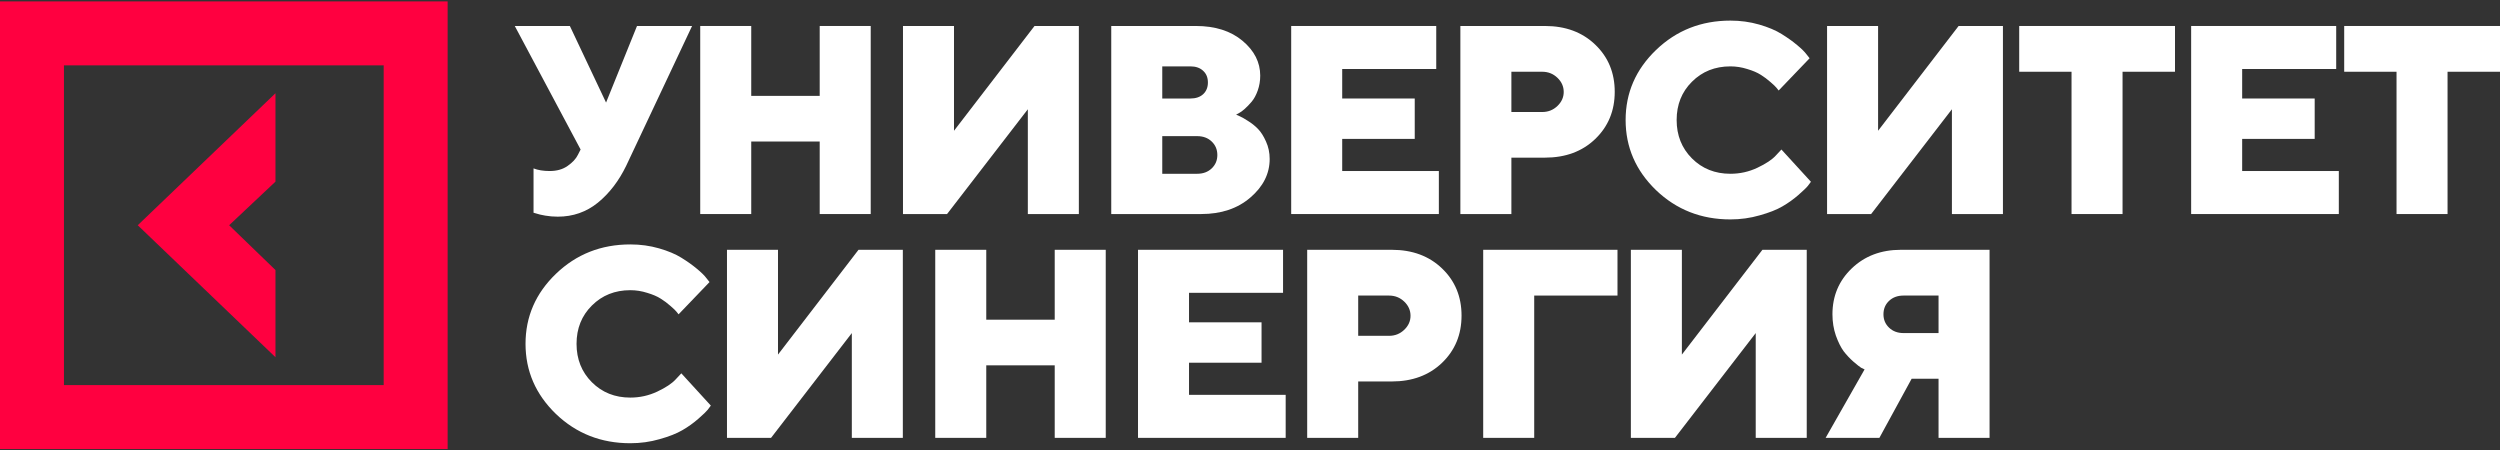 <svg width="222" height="40" viewBox="0 0 222 40" fill="none" xmlns="http://www.w3.org/2000/svg">
<rect x="0" y="0" width="222" height="40" fill="#333333" stroke="none"/>
<path d="M24.462 23.98L20.348 20.001L24.462 16.13V8.28L12.231 20.001L24.462 31.722V23.98Z" fill="#FF0040"/>
<path d="M0 0.125V39.875H39.75V0.125H0ZM34.071 34.196H5.679V5.804H34.071V34.196Z" fill="#FF0040"/>
<path d="M50.603 2.307L53.818 9.108L56.566 2.307H61.457L55.611 14.71C54.959 16.06 54.12 17.155 53.096 17.994C52.071 18.824 50.883 19.24 49.532 19.24C49.152 19.24 48.779 19.209 48.414 19.146C48.057 19.084 47.793 19.022 47.622 18.96L47.378 18.89V14.954C47.774 15.109 48.251 15.187 48.81 15.187C49.447 15.187 49.978 15.036 50.406 14.733C50.84 14.43 51.143 14.104 51.314 13.755L51.558 13.277L45.712 2.307H50.603Z" fill="white"/>
<path d="M77.319 2.307V19.007H72.789V12.567H66.71V19.007H62.18V2.307H66.71V8.514H72.789V2.307H77.319Z" fill="white"/>
<path d="M80.185 2.307H84.715V11.612L91.865 2.307H95.802V19.007H91.272V9.702L84.098 19.007H80.185V2.307Z" fill="white"/>
<path d="M106.668 19.007H98.679V2.307H106.19C107.906 2.307 109.288 2.746 110.336 3.623C111.384 4.5 111.908 5.533 111.908 6.721C111.908 7.179 111.835 7.617 111.687 8.037C111.54 8.448 111.361 8.778 111.151 9.027C110.942 9.275 110.732 9.492 110.522 9.679C110.321 9.857 110.142 9.985 109.987 10.063L109.766 10.179C109.843 10.21 109.948 10.257 110.08 10.319C110.22 10.373 110.46 10.509 110.802 10.727C111.144 10.936 111.446 11.177 111.71 11.449C111.974 11.72 112.211 12.093 112.421 12.567C112.638 13.04 112.747 13.557 112.747 14.116C112.747 15.42 112.176 16.561 111.035 17.539C109.901 18.518 108.446 19.007 106.668 19.007ZM103.209 15.431H106.307C106.835 15.431 107.266 15.272 107.599 14.954C107.933 14.636 108.1 14.24 108.1 13.766C108.1 13.285 107.933 12.885 107.599 12.567C107.266 12.248 106.835 12.089 106.307 12.089H103.209V15.431ZM105.713 5.894H103.209V8.747H105.713C106.186 8.747 106.563 8.619 106.842 8.363C107.122 8.099 107.262 7.753 107.262 7.326C107.262 6.891 107.122 6.546 106.842 6.29C106.563 6.026 106.186 5.894 105.713 5.894Z" fill="white"/>
<path d="M119.188 15.187H127.77V19.007H114.658V2.307H127.538V6.127H119.188V8.747H125.628V12.334H119.188V15.187Z" fill="white"/>
<path d="M129.681 2.307H137.193C139.025 2.307 140.515 2.862 141.664 3.972C142.813 5.075 143.388 6.468 143.388 8.153C143.388 9.838 142.81 11.235 141.653 12.345C140.504 13.448 139.017 13.999 137.193 13.999H134.211V19.007H129.681V2.307ZM136.948 6.371H134.211V9.947H136.948C137.476 9.947 137.926 9.768 138.299 9.411C138.672 9.054 138.858 8.638 138.858 8.165C138.858 7.683 138.672 7.264 138.299 6.907C137.926 6.55 137.476 6.371 136.948 6.371Z" fill="white"/>
<path d="M150.248 7.256C149.34 8.157 148.886 9.29 148.886 10.657C148.886 12.023 149.34 13.161 150.248 14.069C151.156 14.977 152.294 15.431 153.66 15.431C154.506 15.431 155.306 15.253 156.059 14.896C156.812 14.539 157.356 14.178 157.69 13.813L158.19 13.277L160.811 16.142C160.748 16.235 160.655 16.359 160.531 16.515C160.415 16.662 160.135 16.93 159.693 17.318C159.258 17.698 158.784 18.036 158.272 18.331C157.767 18.626 157.096 18.89 156.257 19.123C155.426 19.364 154.561 19.484 153.66 19.484C151.067 19.484 148.866 18.619 147.057 16.887C145.256 15.148 144.355 13.071 144.355 10.657C144.355 8.242 145.256 6.169 147.057 4.438C148.866 2.699 151.067 1.83 153.66 1.83C154.553 1.83 155.403 1.946 156.211 2.179C157.018 2.412 157.682 2.691 158.202 3.017C158.73 3.344 159.188 3.67 159.576 3.996C159.972 4.322 160.255 4.601 160.426 4.834L160.694 5.172L157.946 8.037C157.899 7.975 157.837 7.897 157.759 7.804C157.682 7.703 157.503 7.532 157.224 7.291C156.944 7.043 156.653 6.826 156.35 6.639C156.048 6.445 155.648 6.274 155.151 6.127C154.662 5.972 154.165 5.894 153.66 5.894C152.294 5.894 151.156 6.348 150.248 7.256Z" fill="white"/>
<path d="M162.244 2.307H166.774V11.612L173.924 2.307H177.861V19.007H173.33V9.702L166.157 19.007H162.244V2.307Z" fill="white"/>
<path d="M179.306 2.307H193.14V6.371H188.482V19.007H183.952V6.371H179.306V2.307Z" fill="white"/>
<path d="M199.104 15.187H207.687V19.007H194.574V2.307H207.454V6.127H199.104V8.747H205.544V12.334H199.104V15.187Z" fill="white"/>
<path d="M208.165 2.307H222V6.371H217.342V19.007H212.812V6.371H208.165V2.307Z" fill="white"/>
<path d="M52.56 27.131C51.652 28.032 51.197 29.166 51.197 30.532C51.197 31.898 51.652 33.036 52.56 33.944C53.468 34.852 54.606 35.306 55.972 35.306C56.818 35.306 57.618 35.128 58.371 34.771C59.124 34.414 59.668 34.053 60.001 33.688L60.502 33.152L63.122 36.017C63.06 36.11 62.967 36.234 62.843 36.39C62.727 36.537 62.447 36.805 62.005 37.193C61.57 37.574 61.096 37.911 60.584 38.206C60.079 38.501 59.407 38.765 58.569 38.998C57.738 39.239 56.873 39.359 55.972 39.359C53.379 39.359 51.178 38.493 49.369 36.762C47.568 35.023 46.667 32.946 46.667 30.532C46.667 28.117 47.568 26.044 49.369 24.313C51.178 22.574 53.379 21.705 55.972 21.705C56.865 21.705 57.715 21.821 58.523 22.054C59.33 22.287 59.994 22.566 60.514 22.892C61.042 23.218 61.5 23.545 61.888 23.871C62.284 24.197 62.567 24.476 62.738 24.709L63.006 25.047L60.258 27.912C60.211 27.849 60.149 27.772 60.071 27.679C59.994 27.578 59.815 27.407 59.536 27.166C59.256 26.918 58.965 26.701 58.662 26.514C58.359 26.32 57.96 26.149 57.463 26.002C56.974 25.846 56.477 25.769 55.972 25.769C54.606 25.769 53.468 26.223 52.56 27.131Z" fill="white"/>
<path d="M64.556 22.182H69.086V31.487L76.236 22.182H80.172V38.882H75.642V29.577L68.469 38.882H64.556V22.182Z" fill="white"/>
<path d="M98.189 22.182V38.882H93.659V32.442H87.58V38.882H83.05V22.182H87.58V28.389H93.659V22.182H98.189Z" fill="white"/>
<path d="M105.585 35.062H114.168V38.882H101.055V22.182H113.935V26.002H105.585V28.622H112.025V32.209H105.585V35.062Z" fill="white"/>
<path d="M116.078 22.182H123.59C125.422 22.182 126.913 22.737 128.062 23.847C129.211 24.95 129.785 26.343 129.785 28.028C129.785 29.713 129.207 31.11 128.05 32.221C126.901 33.323 125.414 33.874 123.59 33.874H120.608V38.882H116.078V22.182ZM123.345 26.246H120.608V29.822H123.345C123.873 29.822 124.323 29.643 124.696 29.286C125.069 28.929 125.255 28.513 125.255 28.04C125.255 27.558 125.069 27.139 124.696 26.782C124.323 26.425 123.873 26.246 123.345 26.246Z" fill="white"/>
<path d="M131.708 38.882V22.182H143.633V26.246H136.238V38.882H131.708Z" fill="white"/>
<path d="M144.821 22.182H149.351V31.487L156.502 22.182H160.438V38.882H155.908V29.577L148.734 38.882H144.821V22.182Z" fill="white"/>
<path d="M176.673 22.182V38.882H172.143V33.63H169.755L166.89 38.882H162.116L165.575 32.803C165.497 32.772 165.392 32.721 165.26 32.651C165.136 32.574 164.911 32.395 164.585 32.116C164.259 31.828 163.967 31.518 163.711 31.184C163.463 30.842 163.234 30.381 163.024 29.798C162.822 29.208 162.721 28.579 162.721 27.912C162.721 26.289 163.292 24.93 164.433 23.836C165.582 22.733 167.038 22.182 168.8 22.182H176.673ZM167.741 26.724C167.415 27.034 167.251 27.43 167.251 27.912C167.251 28.385 167.418 28.781 167.752 29.099C168.086 29.418 168.513 29.577 169.033 29.577H172.143V26.246H169.033C168.505 26.246 168.074 26.405 167.741 26.724Z" fill="white"/>
</svg>
